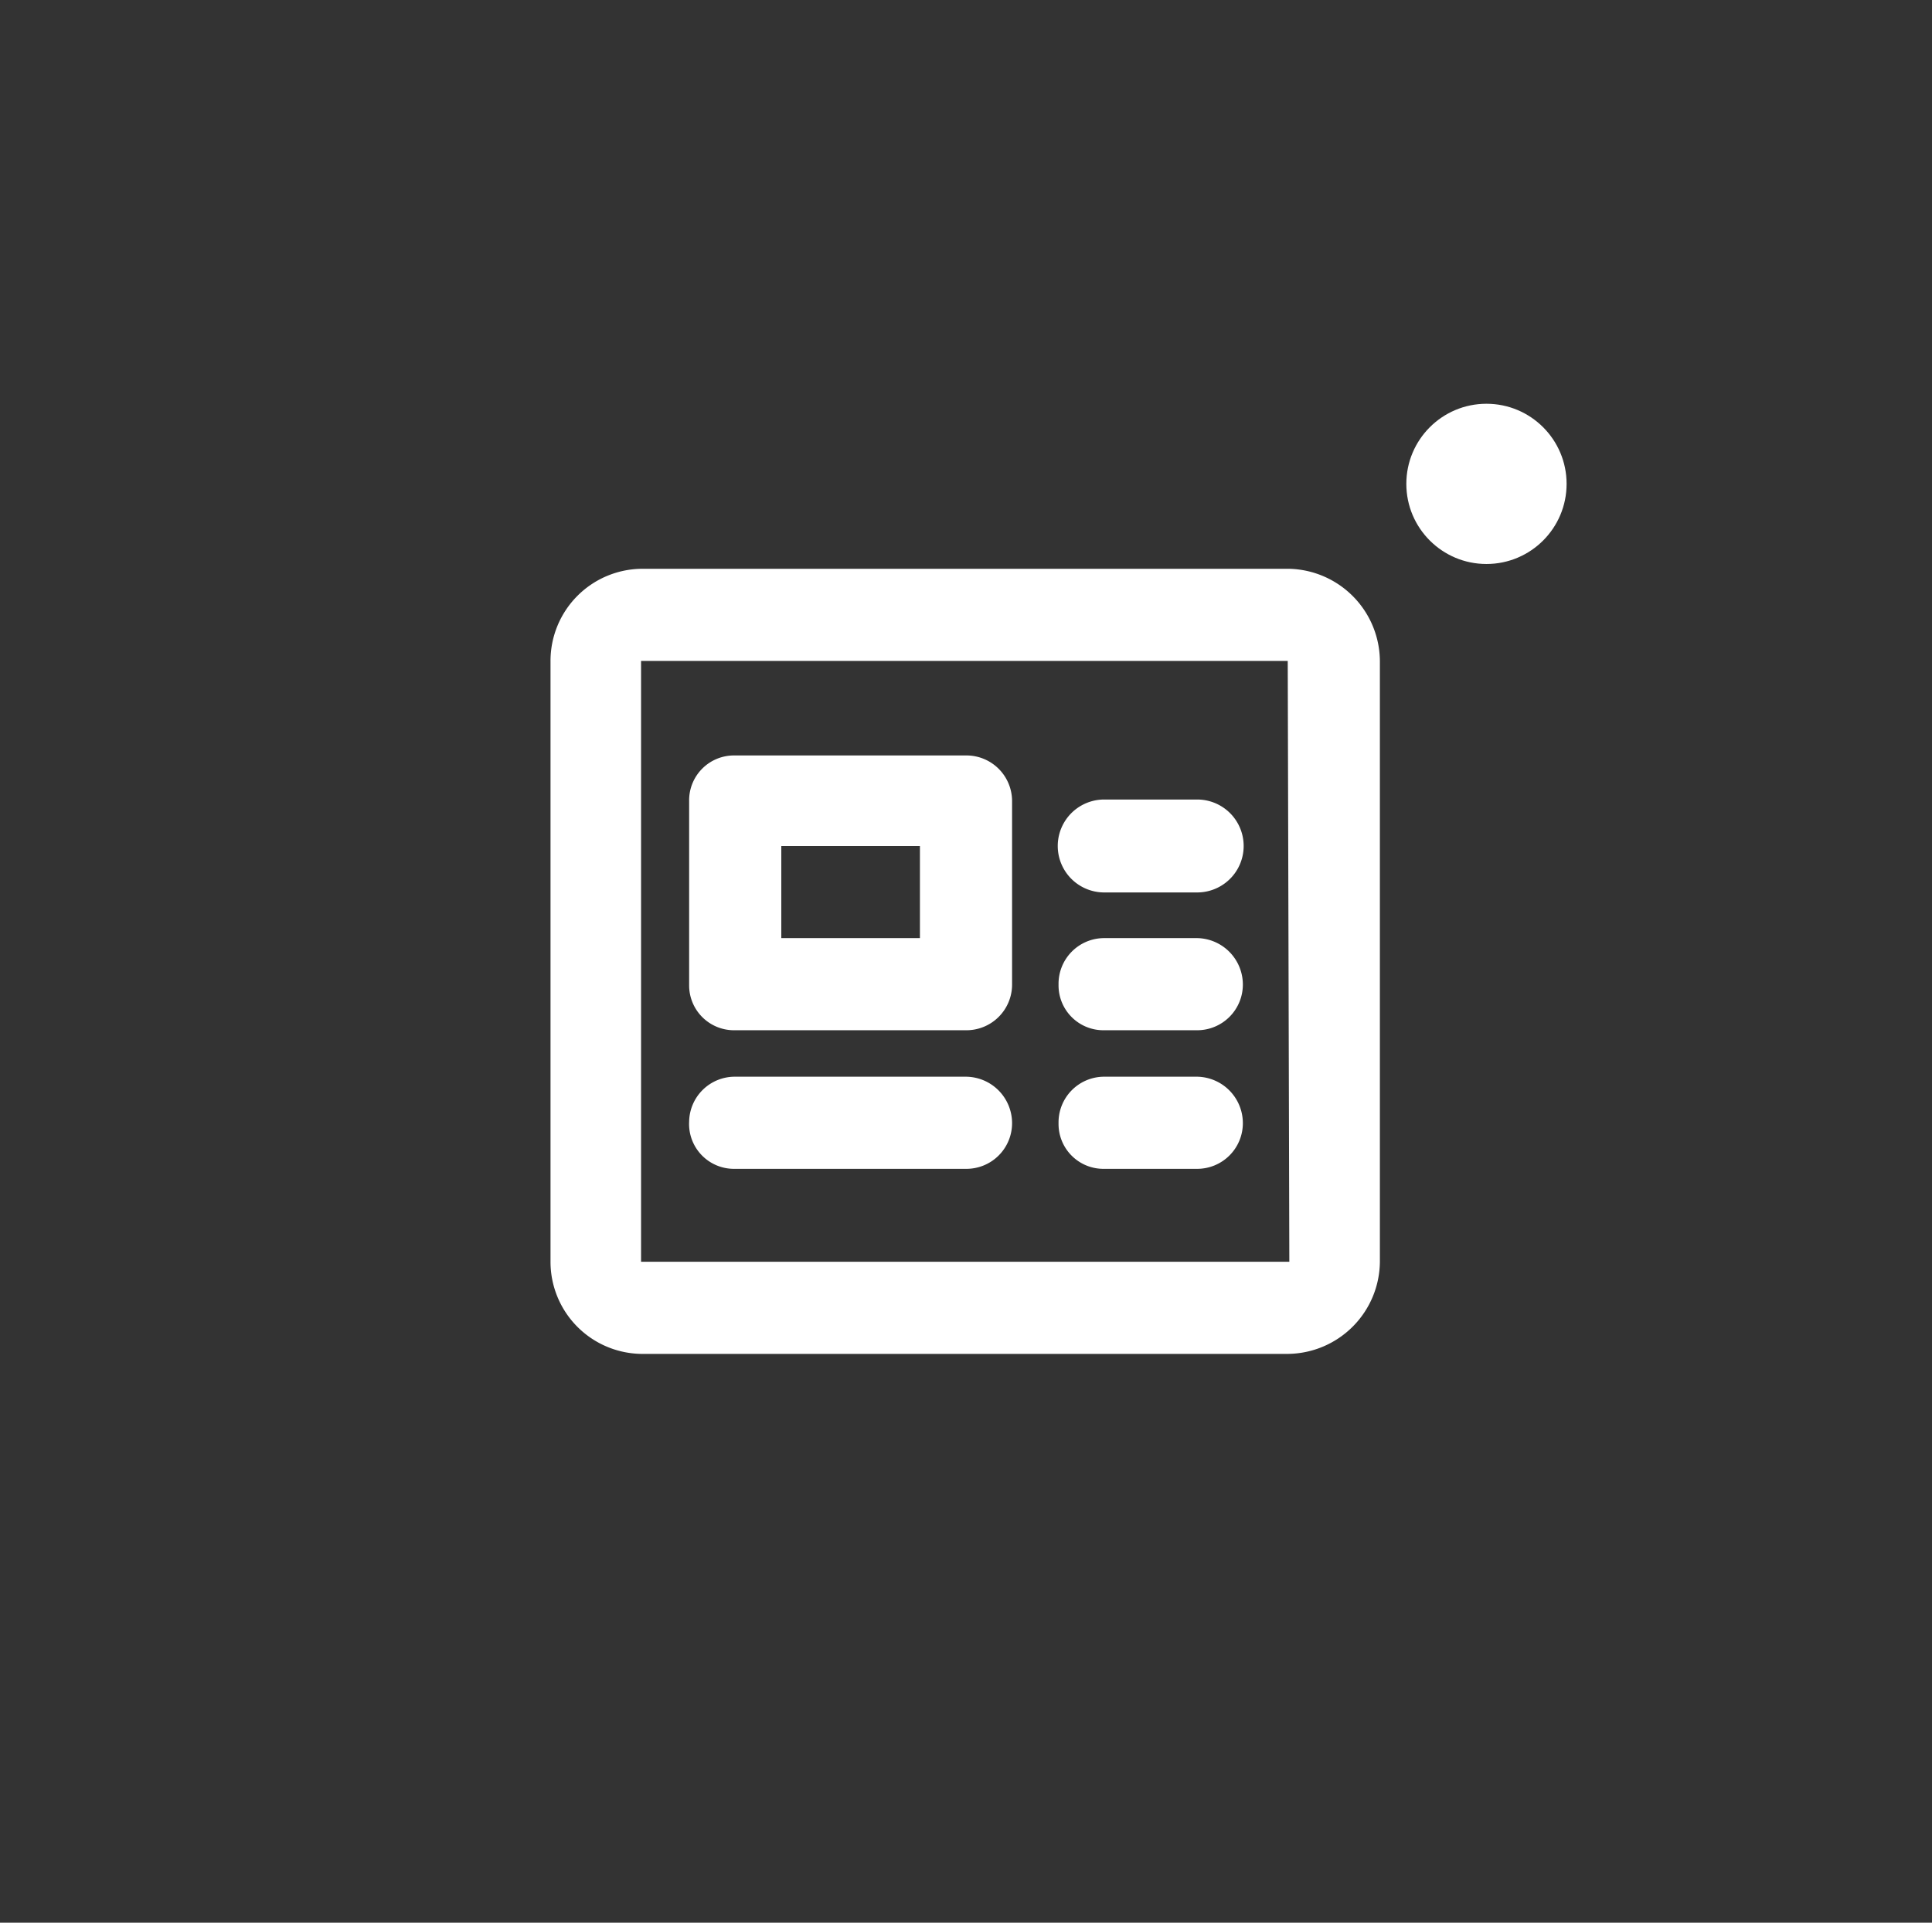<svg id="icon" xmlns="http://www.w3.org/2000/svg" viewBox="0 0 24.11 24"><rect x="0" y="0" width="24.11" height="24" fill="#333333" stroke="none"/><defs><style>.cls-1{fill:#fff;}</style></defs><path class="cls-1" d="M16.09,7.1H8A1.15,1.15,0,0,0,6.87,8.25v7.5A1.15,1.15,0,0,0,8,16.9h8.07a1.16,1.16,0,0,0,1.15-1.15V8.25A1.16,1.16,0,0,0,16.09,7.1Zm0,8.65H8V8.25h8.07Z"/><path class="cls-1" d="M9.17,14.59h2.88a.57.57,0,0,0,.58-.57.58.58,0,0,0-.58-.58H9.17A.57.57,0,0,0,8.6,14,.56.56,0,0,0,9.17,14.59Z"/><path class="cls-1" d="M13.78,11.14h1.16a.58.58,0,0,0,0-1.16H13.78a.58.58,0,0,0,0,1.16Z"/><path class="cls-1" d="M13.78,12.86h1.16a.57.57,0,0,0,.57-.57.58.58,0,0,0-.57-.58H13.78a.57.57,0,0,0-.57.58A.56.56,0,0,0,13.78,12.86Z"/><path class="cls-1" d="M13.78,14.59h1.16a.57.57,0,0,0,.57-.57.58.58,0,0,0-.57-.58H13.78a.57.57,0,0,0-.57.58A.56.56,0,0,0,13.78,14.59Z"/><path class="cls-1" d="M9.17,12.86h2.88a.57.57,0,0,0,.58-.57V10a.57.57,0,0,0-.58-.57H9.17A.56.56,0,0,0,8.6,10v2.31A.56.56,0,0,0,9.17,12.86Zm.58-2.3h1.73v1.15H9.75Z"/><circle class="cls-1" cx="18.55" cy="6.04" r="1"/></svg>